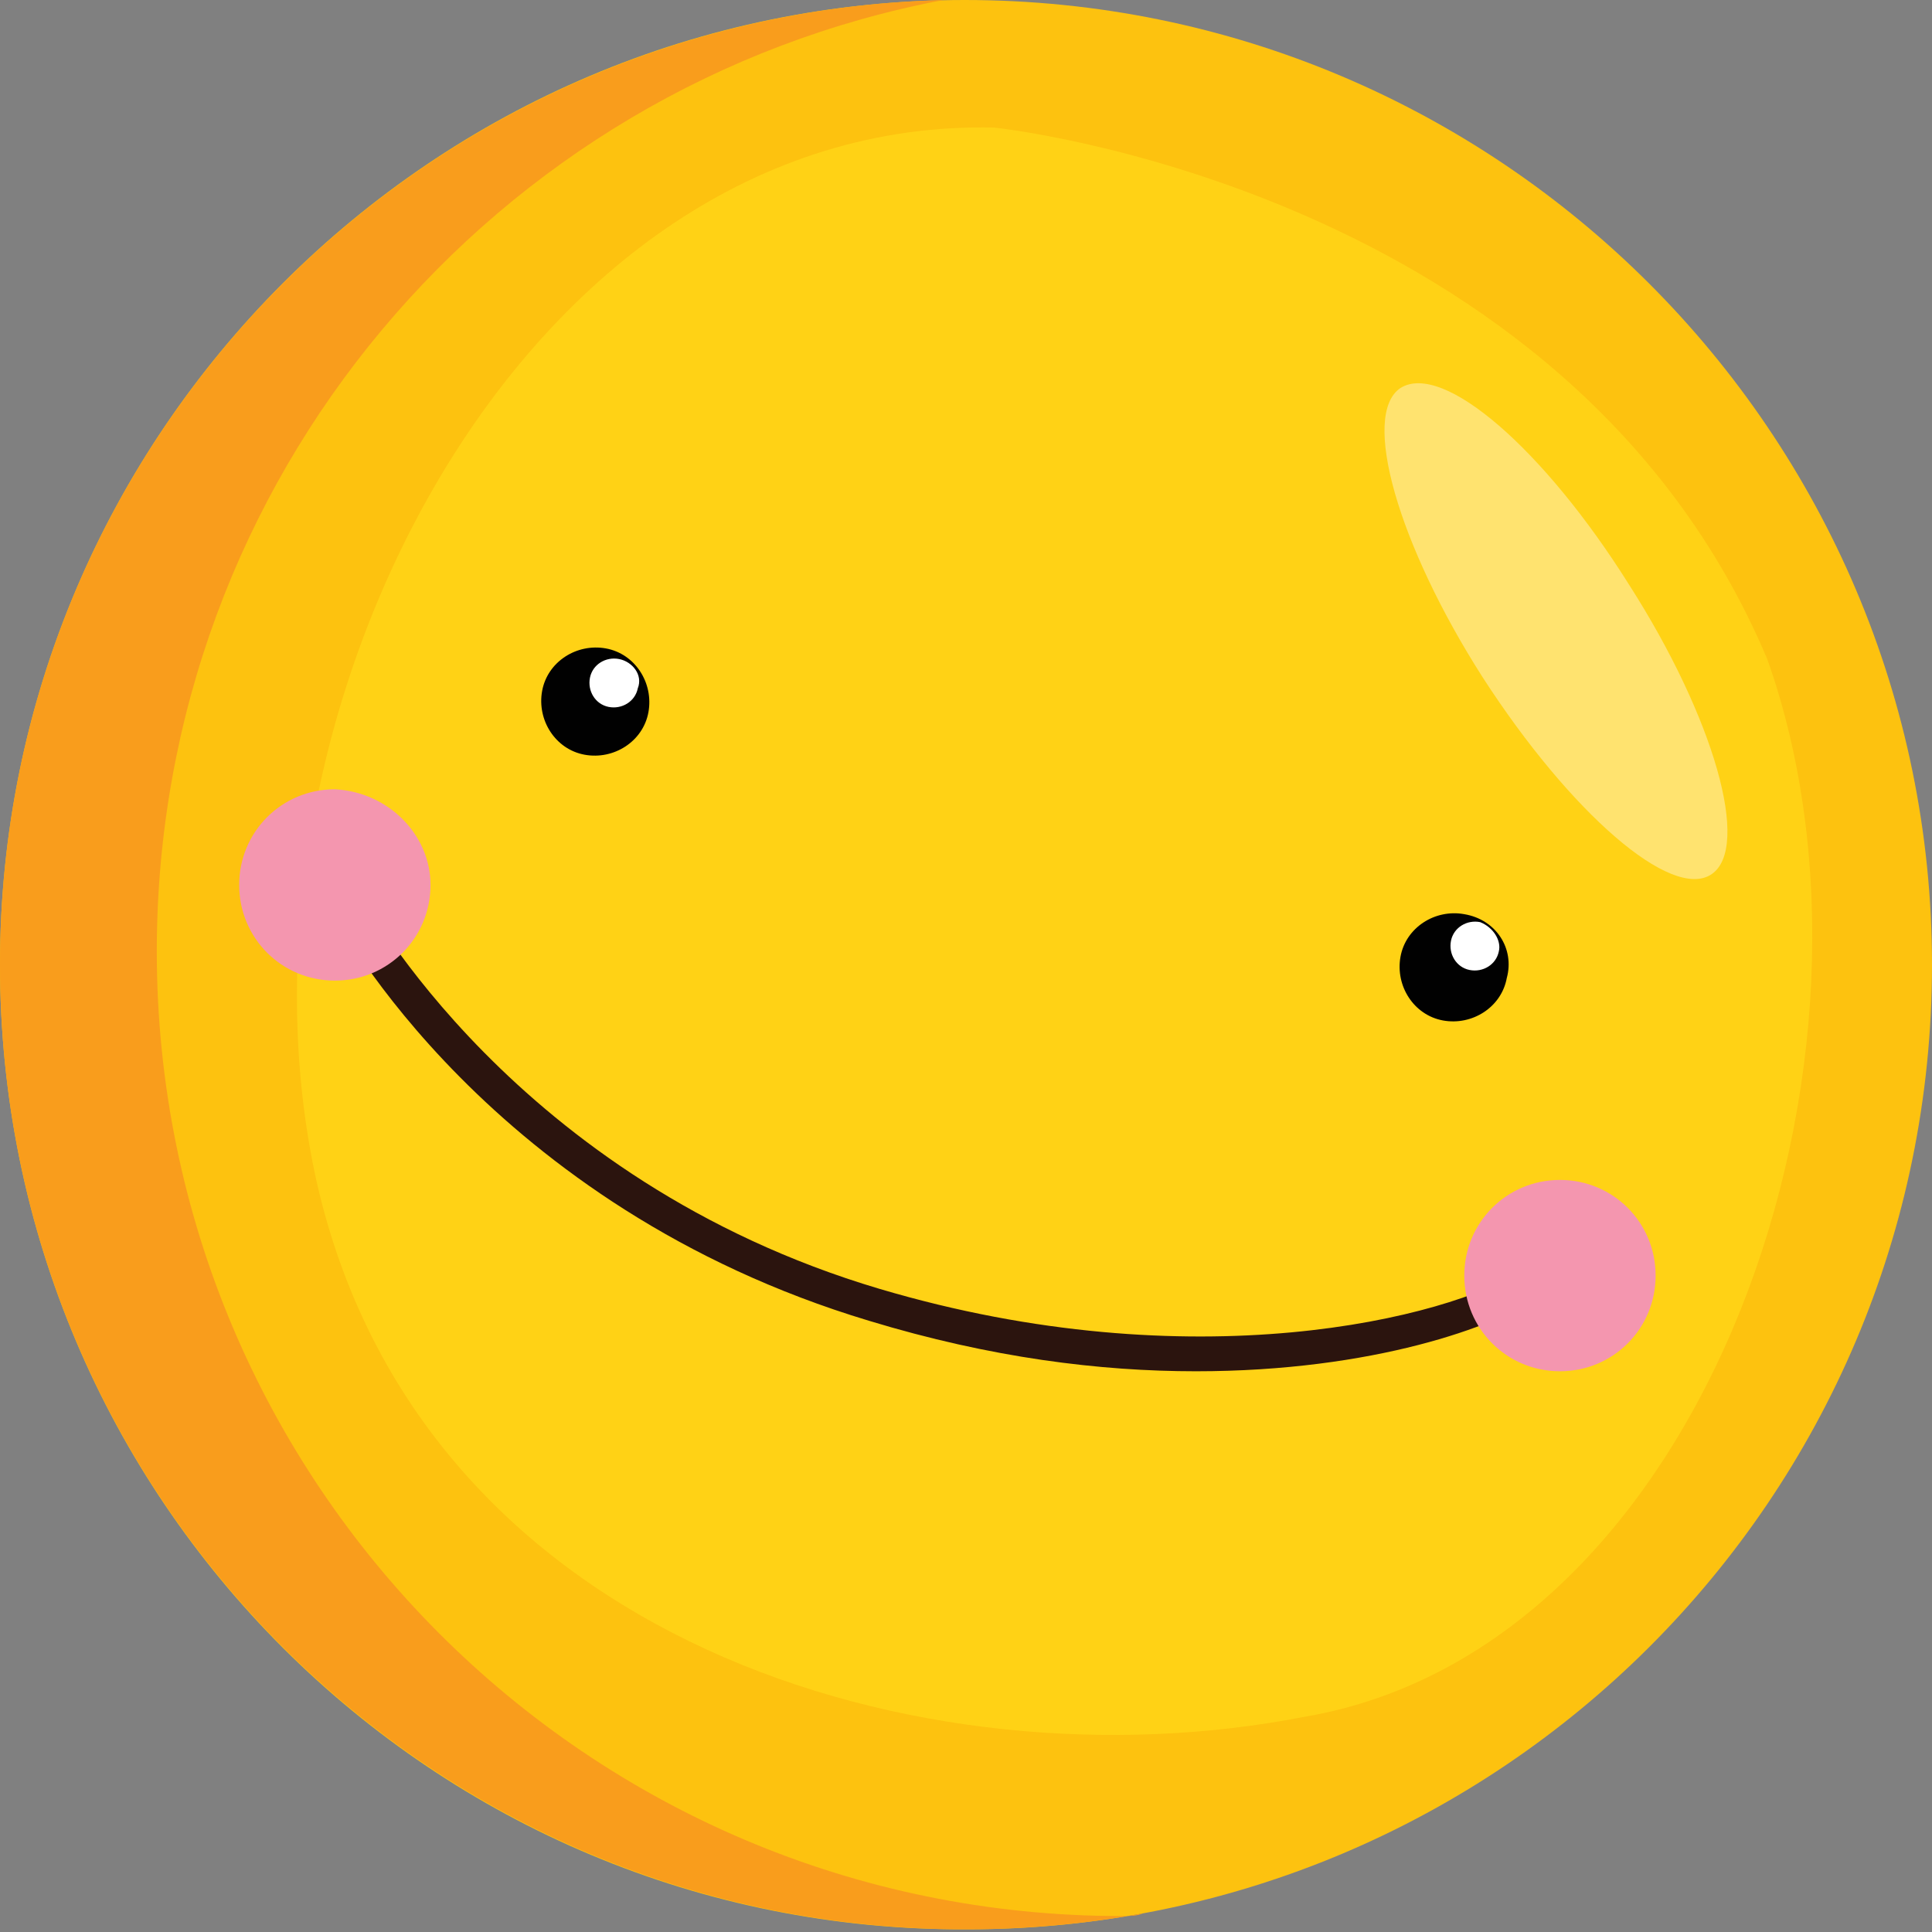<?xml version="1.0" encoding="utf-8"?>
<!-- Generator: Adobe Illustrator 22.1.0, SVG Export Plug-In . SVG Version: 6.00 Build 0)  -->
<svg version="1.1" id="Layer_1" xmlns="http://www.w3.org/2000/svg" xmlns:xlink="http://www.w3.org/1999/xlink" x="0px" y="0px"
	 viewBox="0 0 72.7 72.7" style="enable-background:new 0 0 72.7 72.7;" xml:space="preserve">
<rect x="0" y="0" width="72.7" height="72.7" fill="#808080" stroke="none"/>
<style type="text/css">
	.st0{fill:#FDC20F;}
	.st1{fill:#F99D1C;}
	.st2{fill:#FFD215;}
	.st3{fill:#FFE36F;}
	.st4{fill:#010101;}
	.st5{fill:#FFFFFF;}
	.st6{fill:#2B140E;}
	.st7{fill:#F496AF;}
</style>
<g>
	<g>
		<path class="st0" d="M72.7,36.3c0,20.1-16.3,36.3-36.3,36.3C16.3,72.7,0,56.4,0,36.3C0,16.3,16.3,0,36.3,0
			C56.4,0,72.7,16.3,72.7,36.3z"/>
		<path class="st1" d="M42.2,72.1c-20.1,0-36.3-16.3-36.3-36.3C5.9,18,18.6,3.2,35.5,0C15.8,0.5,0,16.6,0,36.3
			c0,20.1,16.3,36.3,36.3,36.3c2.3,0,4.5-0.2,6.7-0.6C42.8,72.1,42.5,72.1,42.2,72.1z"/>
		<path class="st2" d="M37.4,4.8c0,0,21.6,2.2,29.1,20c5.3,14.9-2.2,37.2-17.4,39.8c-14.3,2.8-33.3-2.8-37.2-20.2
			C8.1,27.1,19.6,4.4,37.4,4.8z"/>
		<path class="st3" d="M61.3,22c3.2,5,4.6,9.9,3.1,10.9c-1.5,1-5.3-2.3-8.6-7.4c-3.2-5-4.6-9.9-3.1-10.9
			C54.3,13.6,58.1,16.9,61.3,22z"/>
	</g>
	<g>
		<g>
			<path class="st4" d="M24.4,26.8c-0.2,1.1-1.3,1.8-2.4,1.6c-1.1-0.2-1.8-1.3-1.6-2.4c0.2-1.1,1.3-1.8,2.4-1.6
				C23.9,24.6,24.6,25.7,24.4,26.8z"/>
			<path class="st5" d="M24,25.9c-0.1,0.5-0.6,0.8-1.1,0.7c-0.5-0.1-0.8-0.6-0.7-1.1c0.1-0.5,0.6-0.8,1.1-0.7
				C23.8,24.9,24.2,25.4,24,25.9z"/>
		</g>
		<g>
			<path class="st4" d="M56.7,36.8c-0.2,1.1-1.3,1.8-2.4,1.6c-1.1-0.2-1.8-1.3-1.6-2.4c0.2-1.1,1.3-1.8,2.4-1.6
				C56.3,34.6,57,35.7,56.7,36.8z"/>
			<path class="st5" d="M56.4,35.8c-0.1,0.5-0.6,0.8-1.1,0.7c-0.5-0.1-0.8-0.6-0.7-1.1c0.1-0.5,0.6-0.8,1.1-0.7
				C56.2,34.9,56.5,35.4,56.4,35.8z"/>
		</g>
		<g>
			<path class="st6" d="M45,51.6c-3.6,0-7.7-0.5-12.3-1.9c-14.3-4.3-20-15-20.2-15.4l1.1-0.6c0.1,0.1,5.7,10.7,19.5,14.8
				c11.8,3.5,21.4,1.1,24.2-0.7l0.6,1C56.3,49.9,51.7,51.6,45,51.6z"/>
		</g>
		<path class="st7" d="M16.2,33.3c0,2-1.6,3.6-3.6,3.6c-2,0-3.6-1.6-3.6-3.6c0-2,1.6-3.6,3.6-3.6C14.6,29.8,16.2,31.4,16.2,33.3z"/>
		<path class="st7" d="M62.3,48c0,2-1.6,3.6-3.6,3.6c-2,0-3.6-1.6-3.6-3.6c0-2,1.6-3.6,3.6-3.6C60.7,44.4,62.3,46,62.3,48z"/>
	</g>
</g>
</svg>
